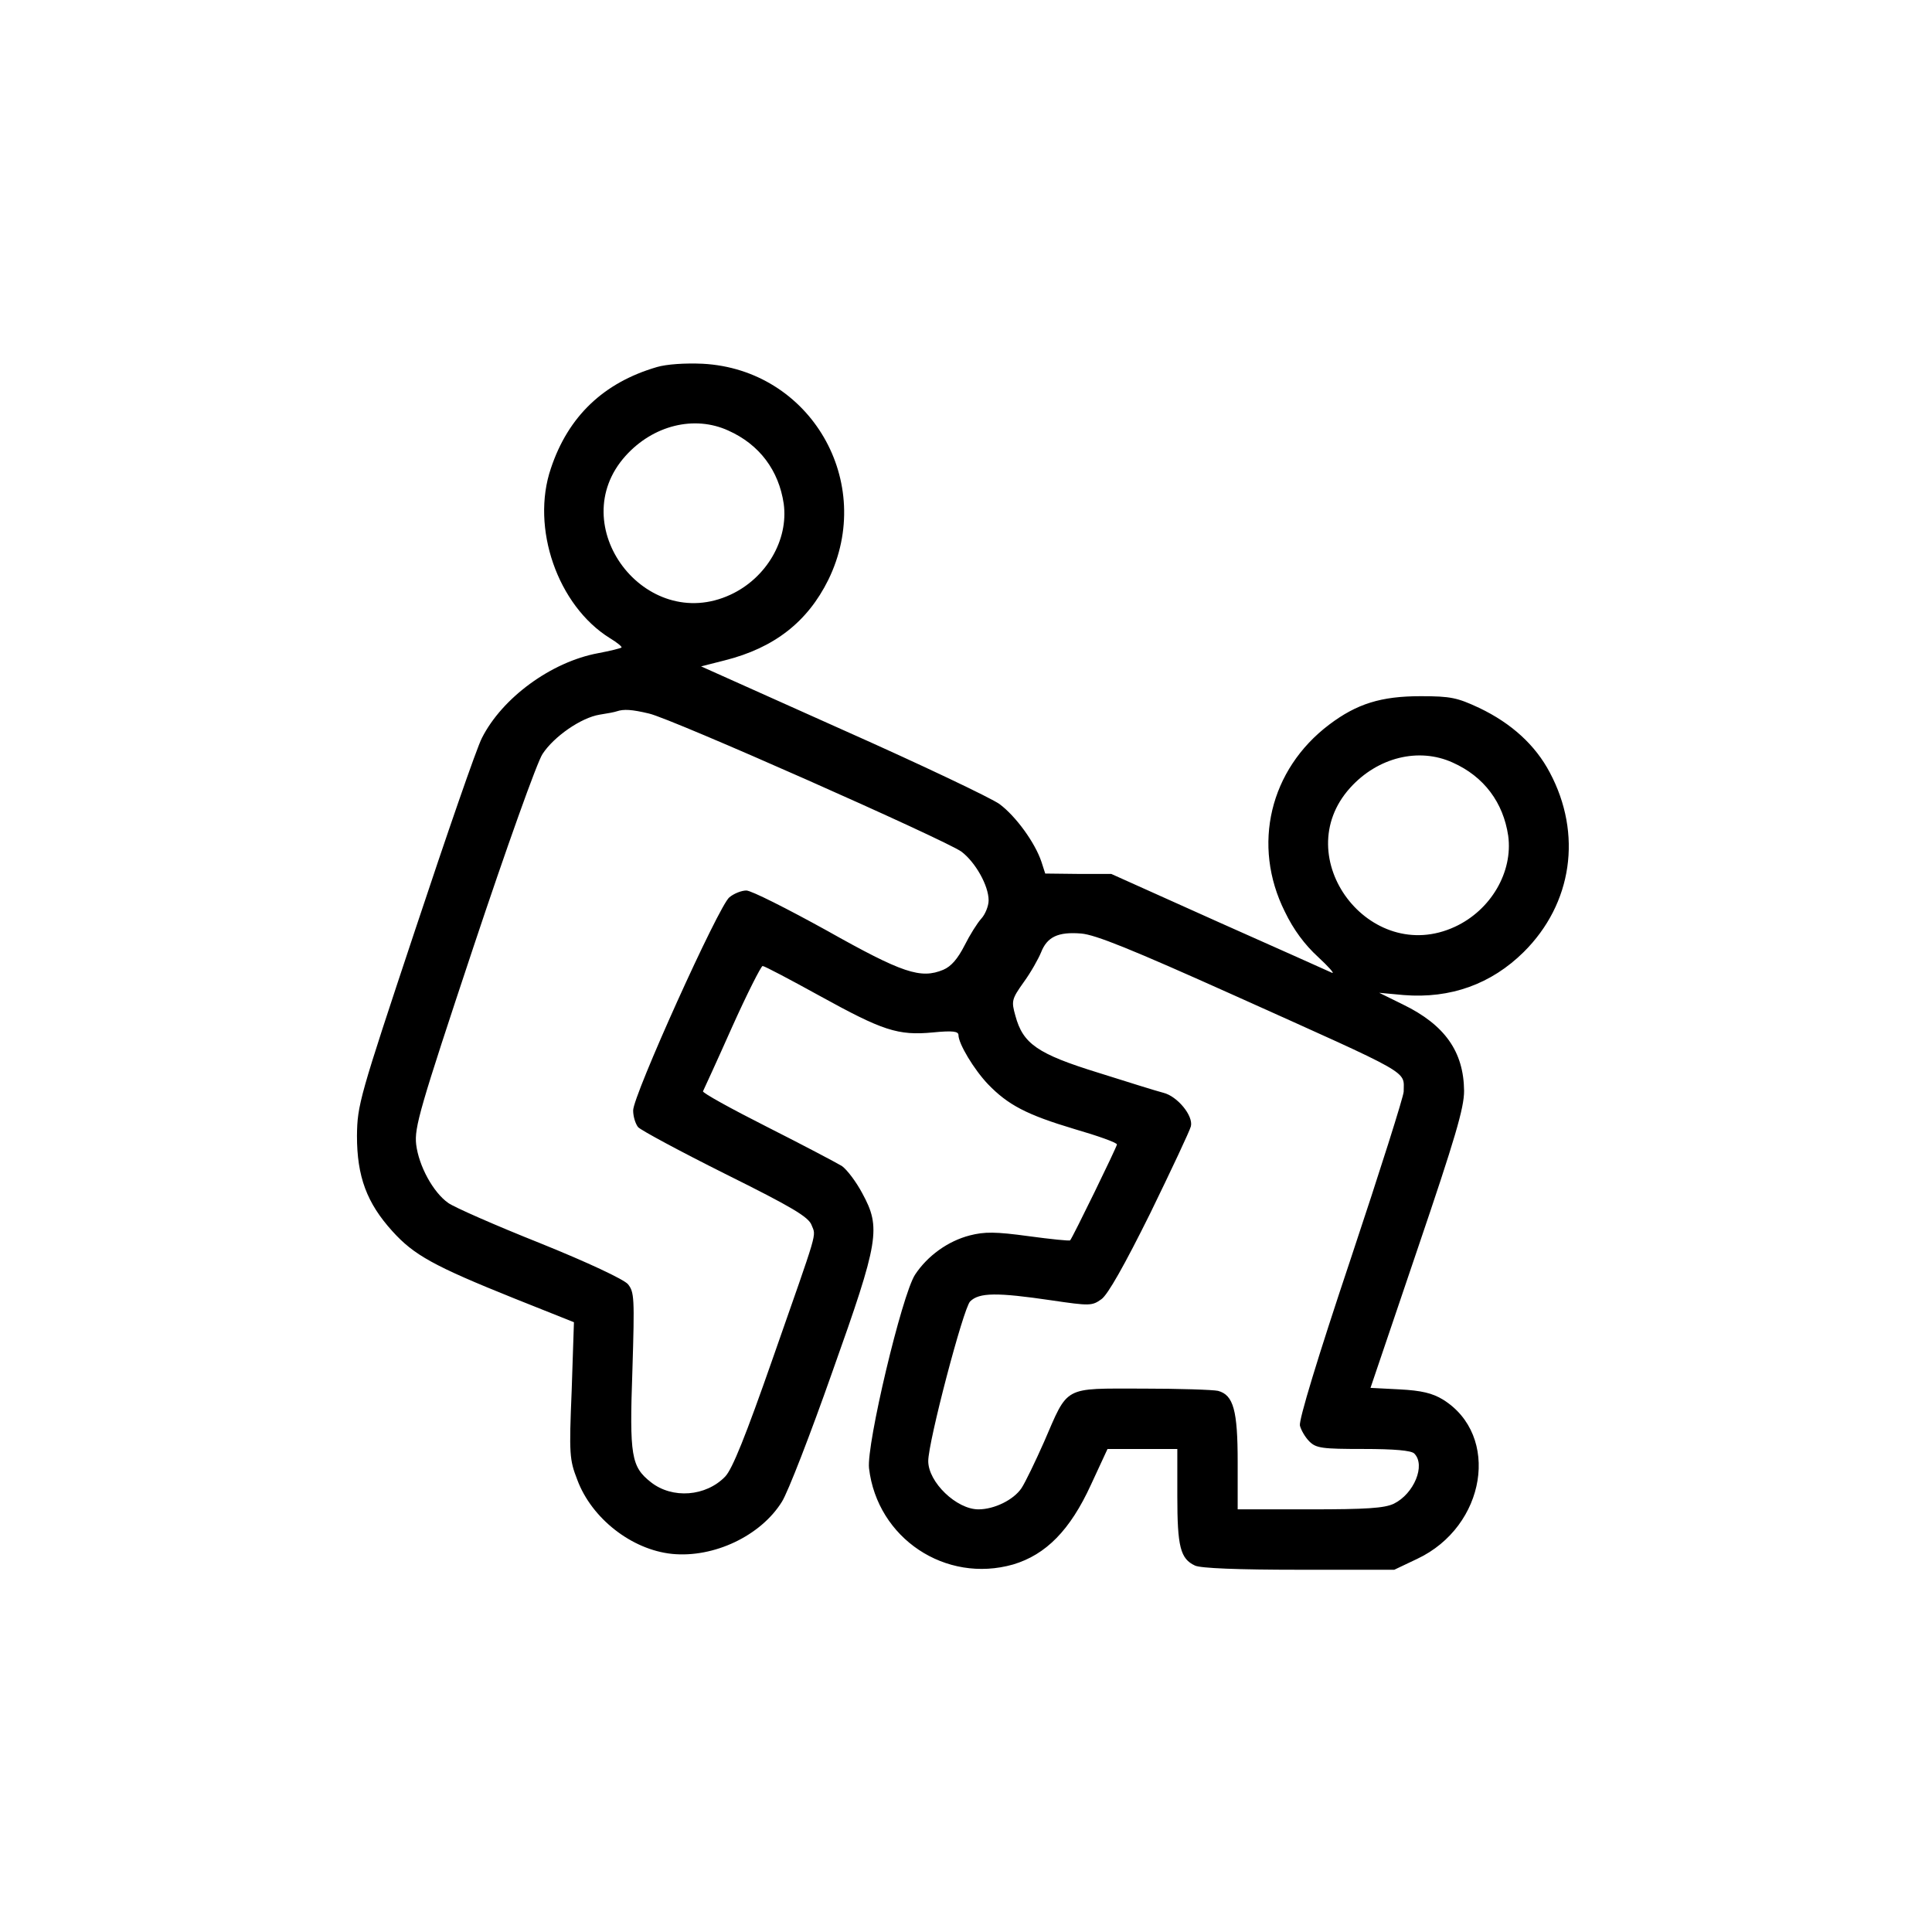 <svg version="1.0" xmlns="http://www.w3.org/2000/svg" width="500" height="500" viewBox="0 0 375 375"><path d="M127.441 71.265c-10.254 3.003-17.139 9.521-20.508 19.629-3.955 11.572 1.318 26.66 11.426 32.959 1.465.879 2.417 1.685 2.271 1.831s-2.197.659-4.541 1.099c-9.082 1.685-18.604 8.643-22.559 16.479-1.025 1.978-6.812 18.75-12.964 37.28-10.839 32.593-11.206 33.911-11.279 39.917 0 7.91 1.904 13.037 6.885 18.53 4.175 4.614 7.983 6.738 23.657 13.037l11.572 4.614-.439 13.257c-.513 12.378-.439 13.403 1.099 17.358 2.783 7.471 10.547 13.55 18.384 14.355 8.13.806 17.212-3.516 21.313-10.107 1.172-1.831 5.566-13.184 9.814-25.269 9.082-25.488 9.448-27.905 5.786-34.644-1.172-2.197-2.93-4.541-3.955-5.273-1.099-.659-7.617-4.102-14.575-7.617s-12.524-6.592-12.378-6.885 2.71-5.859 5.64-12.451c2.93-6.519 5.64-11.865 5.933-11.865.366 0 5.347 2.637 11.06 5.786 12.231 6.738 15.161 7.764 22.046 7.104 3.735-.366 4.907-.22 4.907.513 0 1.685 3.003 6.665 5.713 9.521 3.882 4.028 7.471 5.933 16.772 8.716 4.541 1.318 8.276 2.637 8.276 3.003 0 .439-8.569 18.018-9.082 18.604-.146.146-3.735-.22-8.057-.806-6.445-.879-8.569-.879-11.426-.146-4.248 1.099-8.203 3.955-10.62 7.617-2.563 3.955-9.448 32.959-8.936 37.573 1.611 13.623 14.868 22.412 27.979 18.677 6.372-1.904 11.06-6.665 15.088-15.454l3.223-6.958h13.55v9.155c0 9.814.586 12.158 3.442 13.477 1.099.513 8.276.806 20.215.806h18.457l4.468-2.124c13.33-6.299 16.187-23.95 4.98-30.908-2.051-1.245-4.175-1.758-8.423-1.978l-5.64-.293 9.082-26.807c7.397-21.753 9.082-27.539 9.082-30.835-.073-7.617-3.735-12.817-11.865-16.772l-4.614-2.271 4.761.439c9.082.732 16.992-2.124 23.291-8.35 9.448-9.375 11.426-22.925 5.054-34.863-2.783-5.273-7.397-9.521-13.696-12.524-4.248-1.978-5.493-2.271-11.353-2.271-7.69 0-12.378 1.465-17.725 5.493-11.572 8.716-15.088 23.437-8.643 36.328 1.685 3.516 3.882 6.445 6.445 8.789 2.051 1.904 3.296 3.296 2.71 3.076-.586-.293-10.474-4.687-21.973-9.814l-20.874-9.375h-6.445l-6.372-.073-.732-2.271c-1.245-3.735-4.98-8.862-8.13-11.206-1.611-1.172-15.308-7.69-30.469-14.429l-27.466-12.305 4.614-1.172c9.595-2.417 16.04-7.471 20.068-15.601 9.302-18.97-3.442-40.869-24.39-41.968-3.369-.146-6.958.073-8.936.659m13.916 12.305c6.079 2.71 9.814 7.764 10.767 14.209.952 7.031-3.369 14.429-10.327 17.651-16.553 7.69-32.52-13.477-20.361-26.953 5.347-5.933 13.33-7.91 19.922-4.907m-15.381 54.932c4.321.952 57.495 24.536 60.645 26.807 2.71 2.051 5.273 6.592 5.273 9.448 0 1.099-.659 2.71-1.392 3.516-.806.879-2.271 3.223-3.296 5.273-1.318 2.563-2.563 4.028-4.102 4.687-4.395 1.831-7.91.659-22.632-7.617-7.69-4.248-14.648-7.764-15.601-7.764s-2.417.586-3.296 1.318c-2.051 1.611-18.75 38.599-18.677 41.382 0 1.172.439 2.563.952 3.223.513.586 8.13 4.687 16.919 9.082 12.964 6.445 16.187 8.35 16.772 9.961.879 2.271 1.392.293-7.544 25.854-5.273 15.088-7.837 21.46-9.229 22.925-3.735 3.882-10.254 4.395-14.429 1.099-3.809-3.003-4.175-5.054-3.589-21.68.439-14.209.366-15.234-.879-16.772-.879-.952-7.69-4.175-17.139-7.983-8.643-3.442-16.626-6.958-17.725-7.764-2.93-2.051-5.713-7.178-6.226-11.353-.366-3.296.659-6.885 11.133-38.379 6.372-19.116 12.378-35.962 13.403-37.427 2.197-3.369 7.471-7.031 11.06-7.617 1.465-.22 3.003-.513 3.369-.659 1.318-.439 2.856-.366 6.226.439m156.006 9.521c6.079 2.71 9.814 7.764 10.767 14.209.952 7.031-3.369 14.429-10.327 17.651-16.553 7.69-32.52-13.477-20.361-26.953 5.347-5.933 13.33-7.91 19.922-4.907m-42.407 45.19c35.01 15.747 32.886 14.502 32.886 18.677 0 .879-4.614 15.454-10.254 32.373-6.519 19.482-10.107 31.348-9.888 32.446.22.879 1.025 2.271 1.831 3.076 1.318 1.318 2.49 1.465 10.474 1.465q9.009 0 9.888.879c2.271 2.271-.073 7.837-3.955 9.741-1.831.879-5.347 1.099-16.333 1.099h-13.986v-9.155c0-10.034-.806-13.037-3.809-13.843-.952-.22-7.544-.439-14.722-.439-15.454 0-14.282-.659-19.043 10.327-1.685 3.809-3.662 7.91-4.395 9.009-1.538 2.271-5.273 4.102-8.35 4.102-4.248 0-9.741-5.273-9.741-9.375 0-3.735 6.812-29.663 8.13-30.981 1.758-1.758 5.273-1.758 15.747-.22 7.471 1.099 7.91 1.099 9.741-.22 1.245-.879 4.468-6.592 9.448-16.626 4.102-8.423 7.69-16.04 7.91-16.919.513-2.051-2.637-5.859-5.347-6.519-1.172-.293-6.812-2.051-12.598-3.882-11.865-3.662-14.648-5.64-16.113-11.06-.806-2.856-.732-3.223 1.611-6.519 1.392-1.904 2.856-4.541 3.369-5.786 1.172-3.003 3.296-4.028 7.764-3.662 2.783.22 9.668 3.003 29.736 12.012"/></svg>